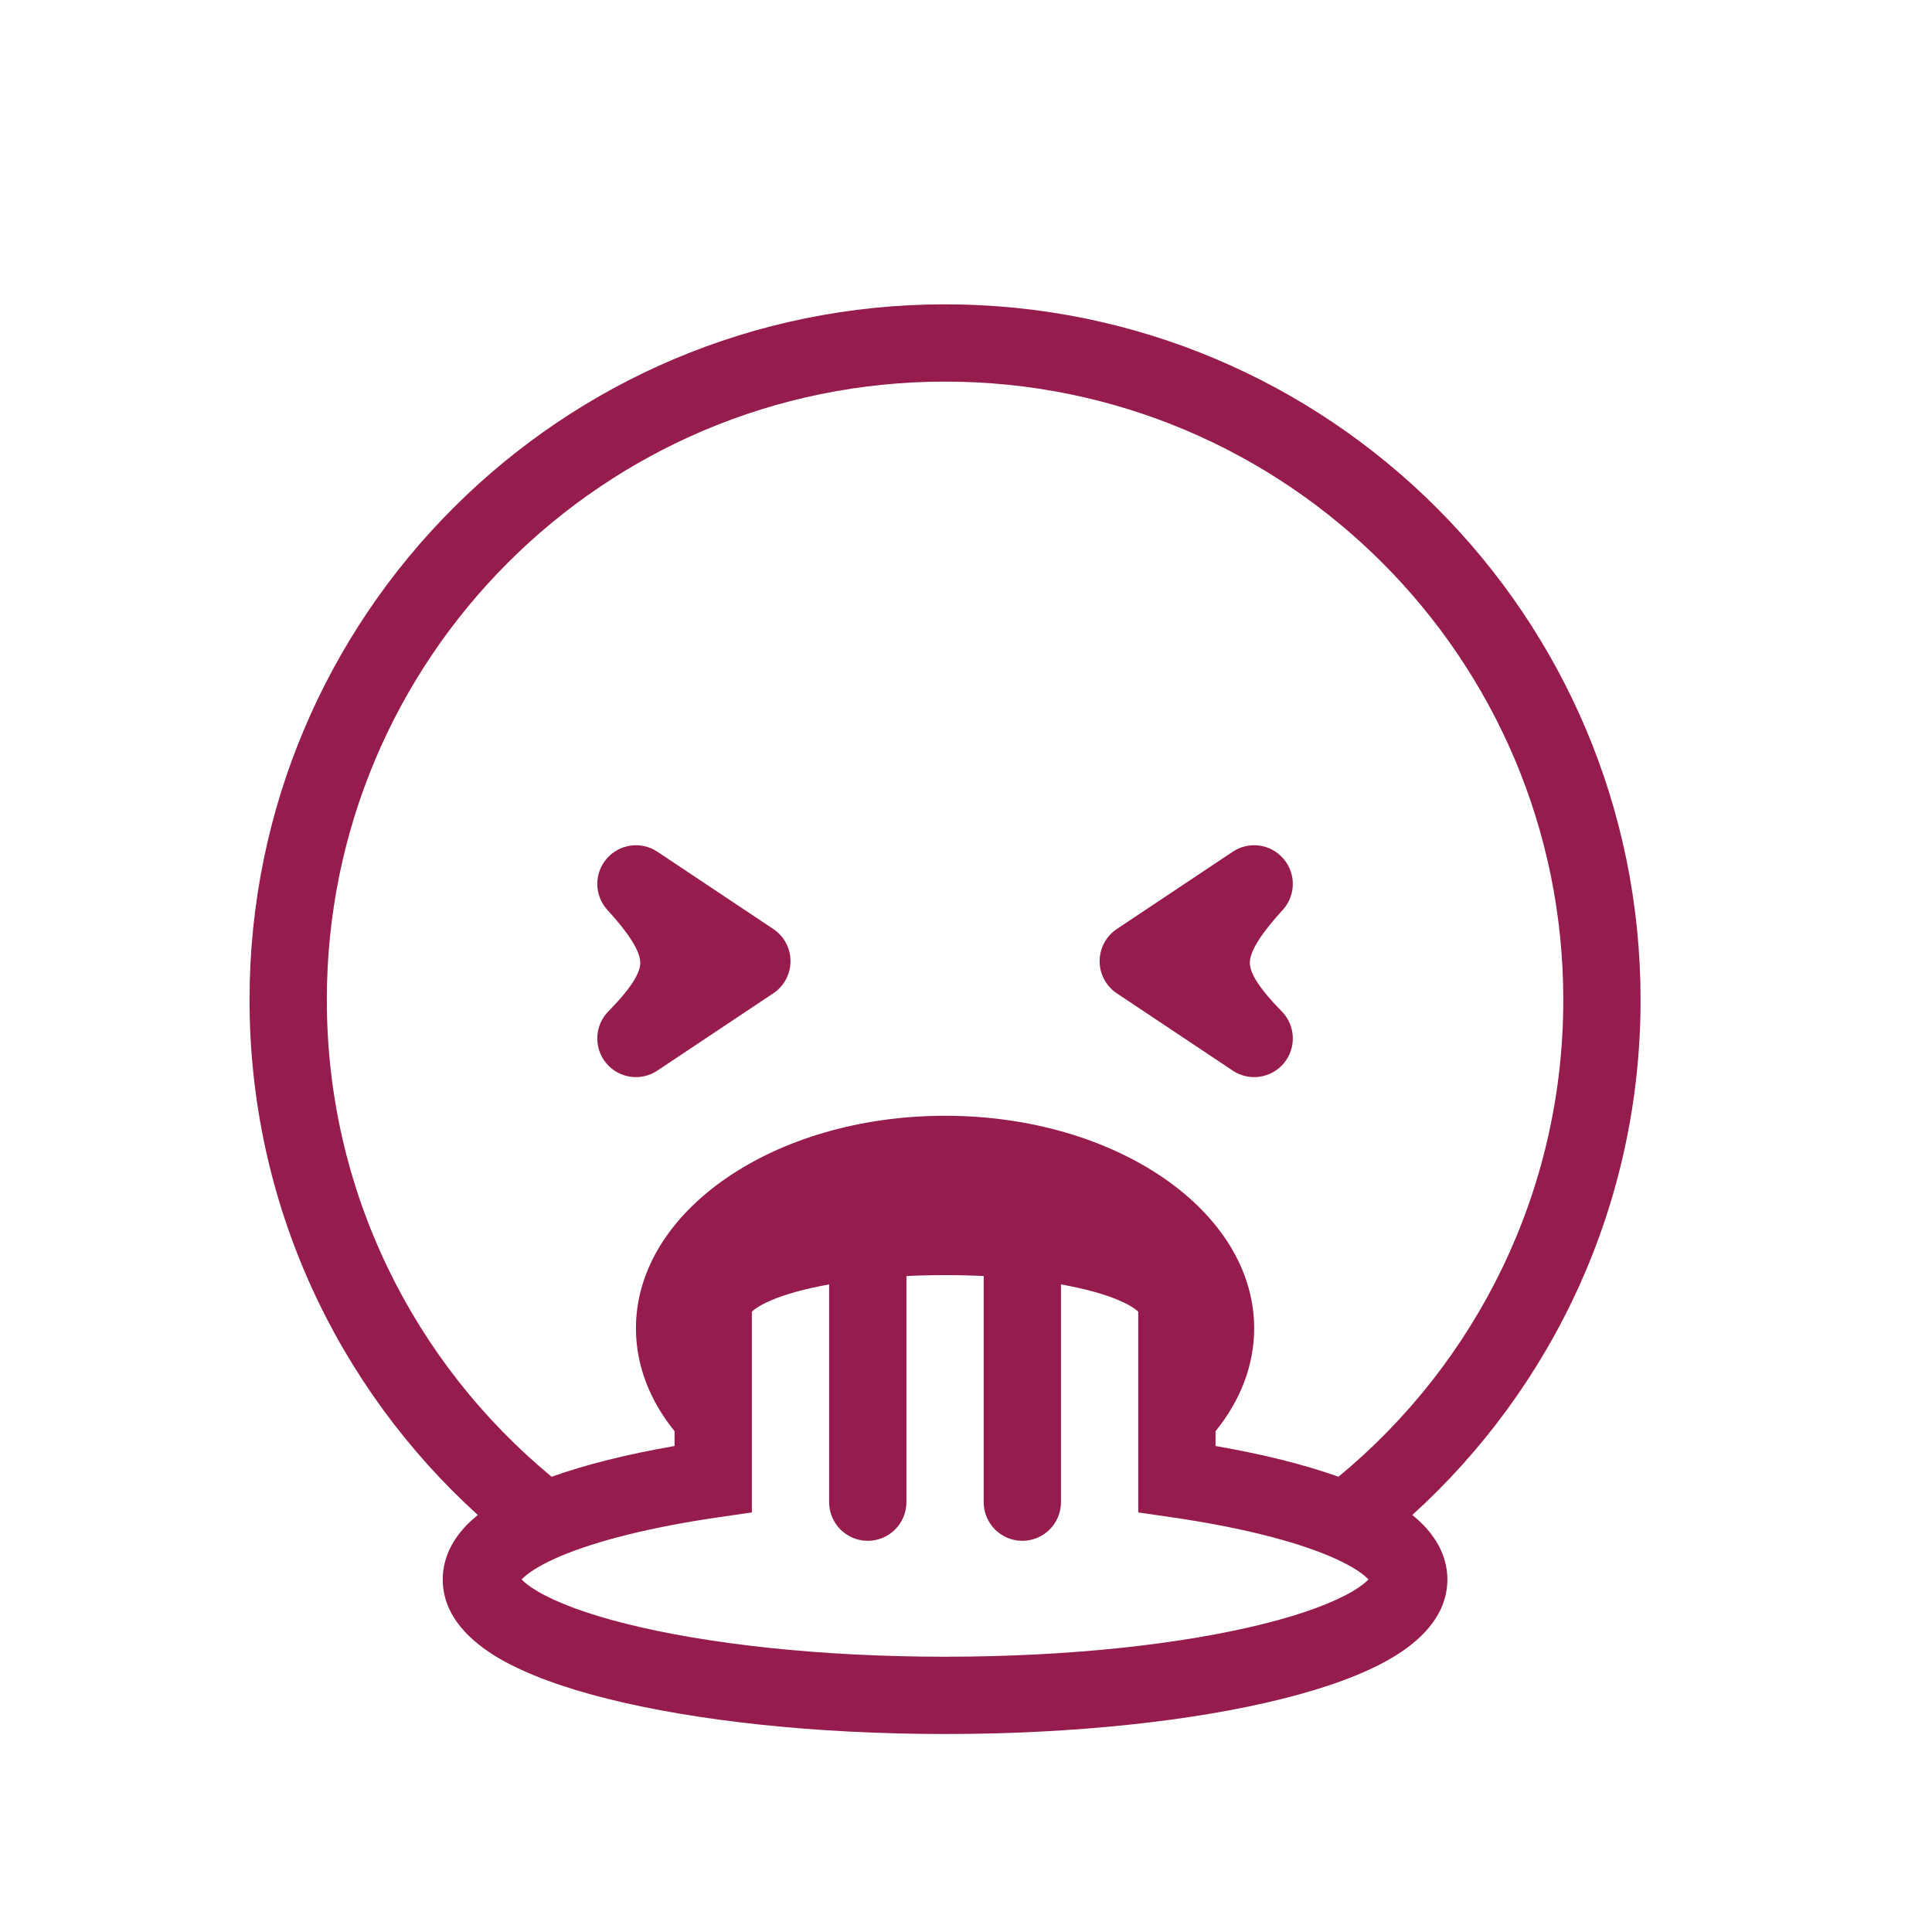 <svg width="25" height="25" viewBox="0 0 25 25" fill="none" xmlns="http://www.w3.org/2000/svg">
<path d="M9.717 16.988C9.717 16.988 9.718 16.987 9.72 16.984C9.718 16.987 9.717 16.988 9.717 16.988Z" fill="#971C4E"/>
<path d="M14.741 16.988C14.741 16.988 14.74 16.987 14.738 16.984C14.74 16.987 14.741 16.988 14.741 16.988Z" fill="#971C4E"/>
<path fill-rule="evenodd" clip-rule="evenodd" d="M18.275 19.604C20.09 17.957 21.229 15.581 21.229 12.938C21.229 7.967 17.2 3.938 12.229 3.938C7.258 3.938 3.229 7.967 3.229 12.938C3.229 15.581 4.368 17.957 6.183 19.604C6.158 19.624 6.134 19.645 6.11 19.666C5.912 19.845 5.729 20.103 5.729 20.438C5.729 20.93 6.117 21.257 6.446 21.452C6.809 21.666 7.301 21.842 7.865 21.983C9.001 22.267 10.544 22.438 12.229 22.438C13.914 22.438 15.457 22.267 16.593 21.983C17.157 21.842 17.649 21.666 18.012 21.452C18.341 21.257 18.729 20.93 18.729 20.438C18.729 20.103 18.546 19.845 18.348 19.666C18.325 19.645 18.3 19.624 18.275 19.604ZM20.229 12.938C20.229 15.422 19.097 17.642 17.32 19.109C16.875 18.95 16.334 18.816 15.729 18.711V18.52C16.048 18.125 16.229 17.671 16.229 17.188C16.229 15.669 14.438 14.438 12.229 14.438C10.02 14.438 8.229 15.669 8.229 17.188C8.229 17.671 8.41 18.125 8.729 18.52V18.711C8.124 18.816 7.583 18.95 7.138 19.109C5.361 17.642 4.229 15.422 4.229 12.938C4.229 8.519 7.811 4.938 12.229 4.938C16.647 4.938 20.229 8.519 20.229 12.938ZM12.233 16.5H12.225C12.058 16.5 11.892 16.504 11.729 16.512V19.438C11.729 19.714 11.505 19.938 11.229 19.938C10.953 19.938 10.729 19.714 10.729 19.438V16.62C10.575 16.648 10.431 16.68 10.3 16.716C10.045 16.787 9.874 16.865 9.777 16.934C9.753 16.951 9.738 16.965 9.729 16.974V19.571L9.301 19.633C8.425 19.76 7.722 19.938 7.252 20.137C7.015 20.238 6.864 20.332 6.781 20.408C6.768 20.419 6.758 20.429 6.75 20.438C6.778 20.469 6.837 20.521 6.955 20.591C7.199 20.735 7.586 20.883 8.108 21.013C9.143 21.272 10.601 21.438 12.229 21.438C13.857 21.438 15.315 21.272 16.35 21.013C16.872 20.883 17.259 20.735 17.503 20.591C17.621 20.521 17.68 20.469 17.708 20.438C17.7 20.429 17.69 20.419 17.677 20.408C17.594 20.332 17.443 20.238 17.206 20.137C16.736 19.938 16.033 19.76 15.158 19.633L14.729 19.571V16.974C14.72 16.965 14.705 16.951 14.681 16.934C14.584 16.865 14.413 16.787 14.158 16.716C14.027 16.68 13.883 16.648 13.729 16.62V19.438C13.729 19.714 13.505 19.938 13.229 19.938C12.953 19.938 12.729 19.714 12.729 19.438V16.512C12.566 16.504 12.4 16.5 12.233 16.5ZM9.717 16.988C9.717 16.988 9.718 16.987 9.72 16.984C9.718 16.987 9.717 16.988 9.717 16.988ZM14.741 16.988C14.741 16.988 14.74 16.987 14.738 16.984C14.741 16.987 14.741 16.988 14.741 16.988Z" fill="#971C4E"/>
<path d="M7.85 11.112C8.014 10.92 8.296 10.881 8.506 11.021L10.006 12.021C10.146 12.114 10.229 12.27 10.229 12.438C10.229 12.605 10.146 12.761 10.006 12.854L8.506 13.854C8.293 13.996 8.007 13.954 7.843 13.756C7.68 13.558 7.693 13.269 7.873 13.086C8.235 12.719 8.286 12.547 8.285 12.456C8.284 12.355 8.22 12.169 7.86 11.775C7.689 11.588 7.685 11.304 7.85 11.112Z" fill="#971C4E"/>
<path d="M15.952 11.021C16.162 10.881 16.444 10.92 16.608 11.112C16.773 11.304 16.769 11.588 16.598 11.775C16.238 12.169 16.174 12.355 16.173 12.456C16.172 12.547 16.223 12.719 16.585 13.086C16.765 13.269 16.778 13.558 16.615 13.756C16.451 13.954 16.165 13.996 15.952 13.854L14.452 12.854C14.313 12.761 14.229 12.605 14.229 12.438C14.229 12.27 14.313 12.114 14.452 12.021L15.952 11.021Z" fill="#971C4E"/>
</svg>
